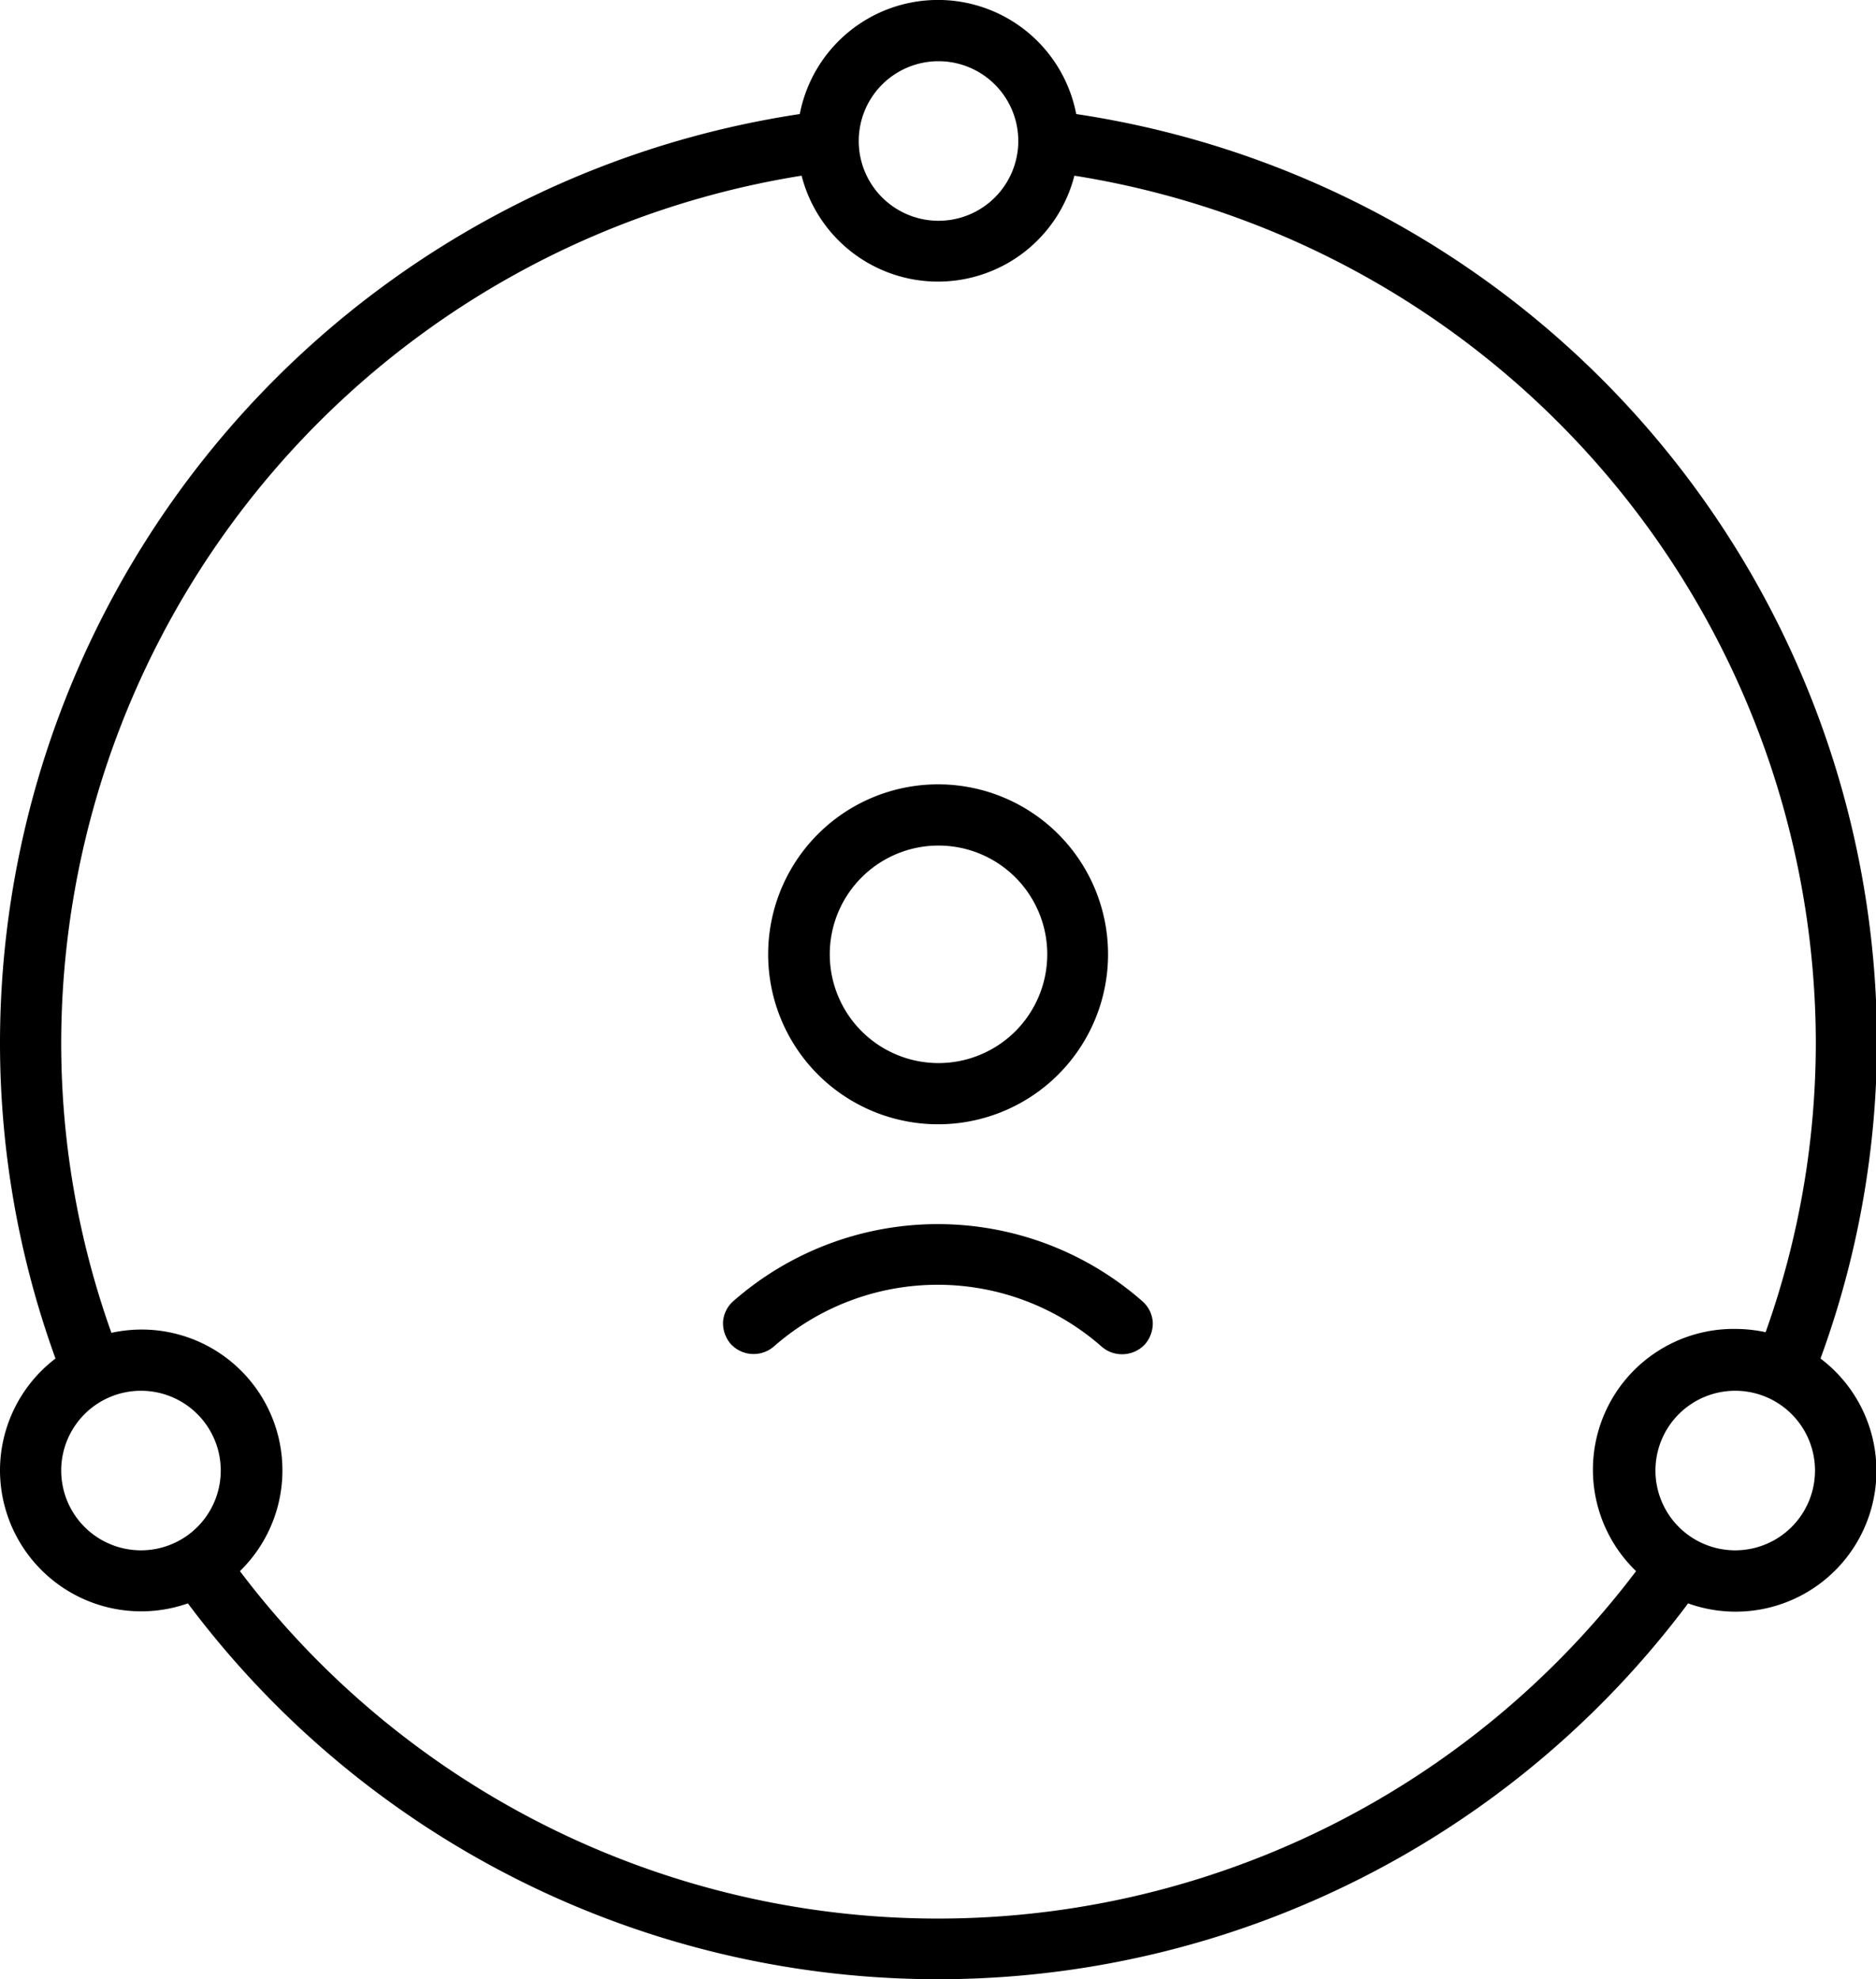 <svg xmlns="http://www.w3.org/2000/svg" viewBox="0 0 91.95 97"><title>social share</title><g id="Layer_2" data-name="Layer 2"><g id="Layer_1-2" data-name="Layer 1"><path d="M37.65,46.77A8.33,8.33,0,1,0,46,38.44,8.33,8.33,0,0,0,37.65,46.77ZM46,41.44a5.33,5.33,0,1,1-5.33,5.33A5.33,5.33,0,0,1,46,41.44Z"/><path d="M35.94,63.77a1.49,1.49,0,0,0-.5,1,1.56,1.56,0,0,0,.37,1.09,1.52,1.52,0,0,0,2.12.13A12.17,12.17,0,0,1,54,66a1.5,1.5,0,0,0,1,.37,1.52,1.52,0,0,0,1.13-.5,1.56,1.56,0,0,0,.37-1.09,1.49,1.49,0,0,0-.5-1A15.19,15.19,0,0,0,35.94,63.77Z"/><path d="M0,72.07a6.92,6.92,0,0,0,9.21,6.51,45.9,45.9,0,0,0,73.53,0,6.9,6.9,0,0,0,6.49-12A45.36,45.36,0,0,0,92,51,46.07,46.07,0,0,0,52.75,5.59a6.9,6.9,0,0,0-13.55,0A46.07,46.07,0,0,0,0,51,45.36,45.36,0,0,0,2.72,66.58,6.9,6.9,0,0,0,0,72.07ZM52.66,8.61A43.1,43.1,0,0,1,89,51a42.26,42.26,0,0,1-2.46,14.29,7.06,7.06,0,0,0-1.44-.16A6.9,6.9,0,0,0,80.19,77a42.89,42.89,0,0,1-68.43,0A6.9,6.9,0,0,0,6.91,65.16a7.08,7.08,0,0,0-1.45.16A42.22,42.22,0,0,1,3,51,43.1,43.1,0,0,1,39.29,8.61a6.9,6.9,0,0,0,13.37,0ZM6.91,68.16A3.91,3.91,0,1,1,3,72.07,3.91,3.91,0,0,1,6.91,68.16Zm78.14,0a3.91,3.91,0,1,1-3.91,3.91A3.91,3.91,0,0,1,85.05,68.16ZM46,3a3.91,3.91,0,1,1-3.91,3.91A3.91,3.91,0,0,1,46,3Z"/></g></g></svg>